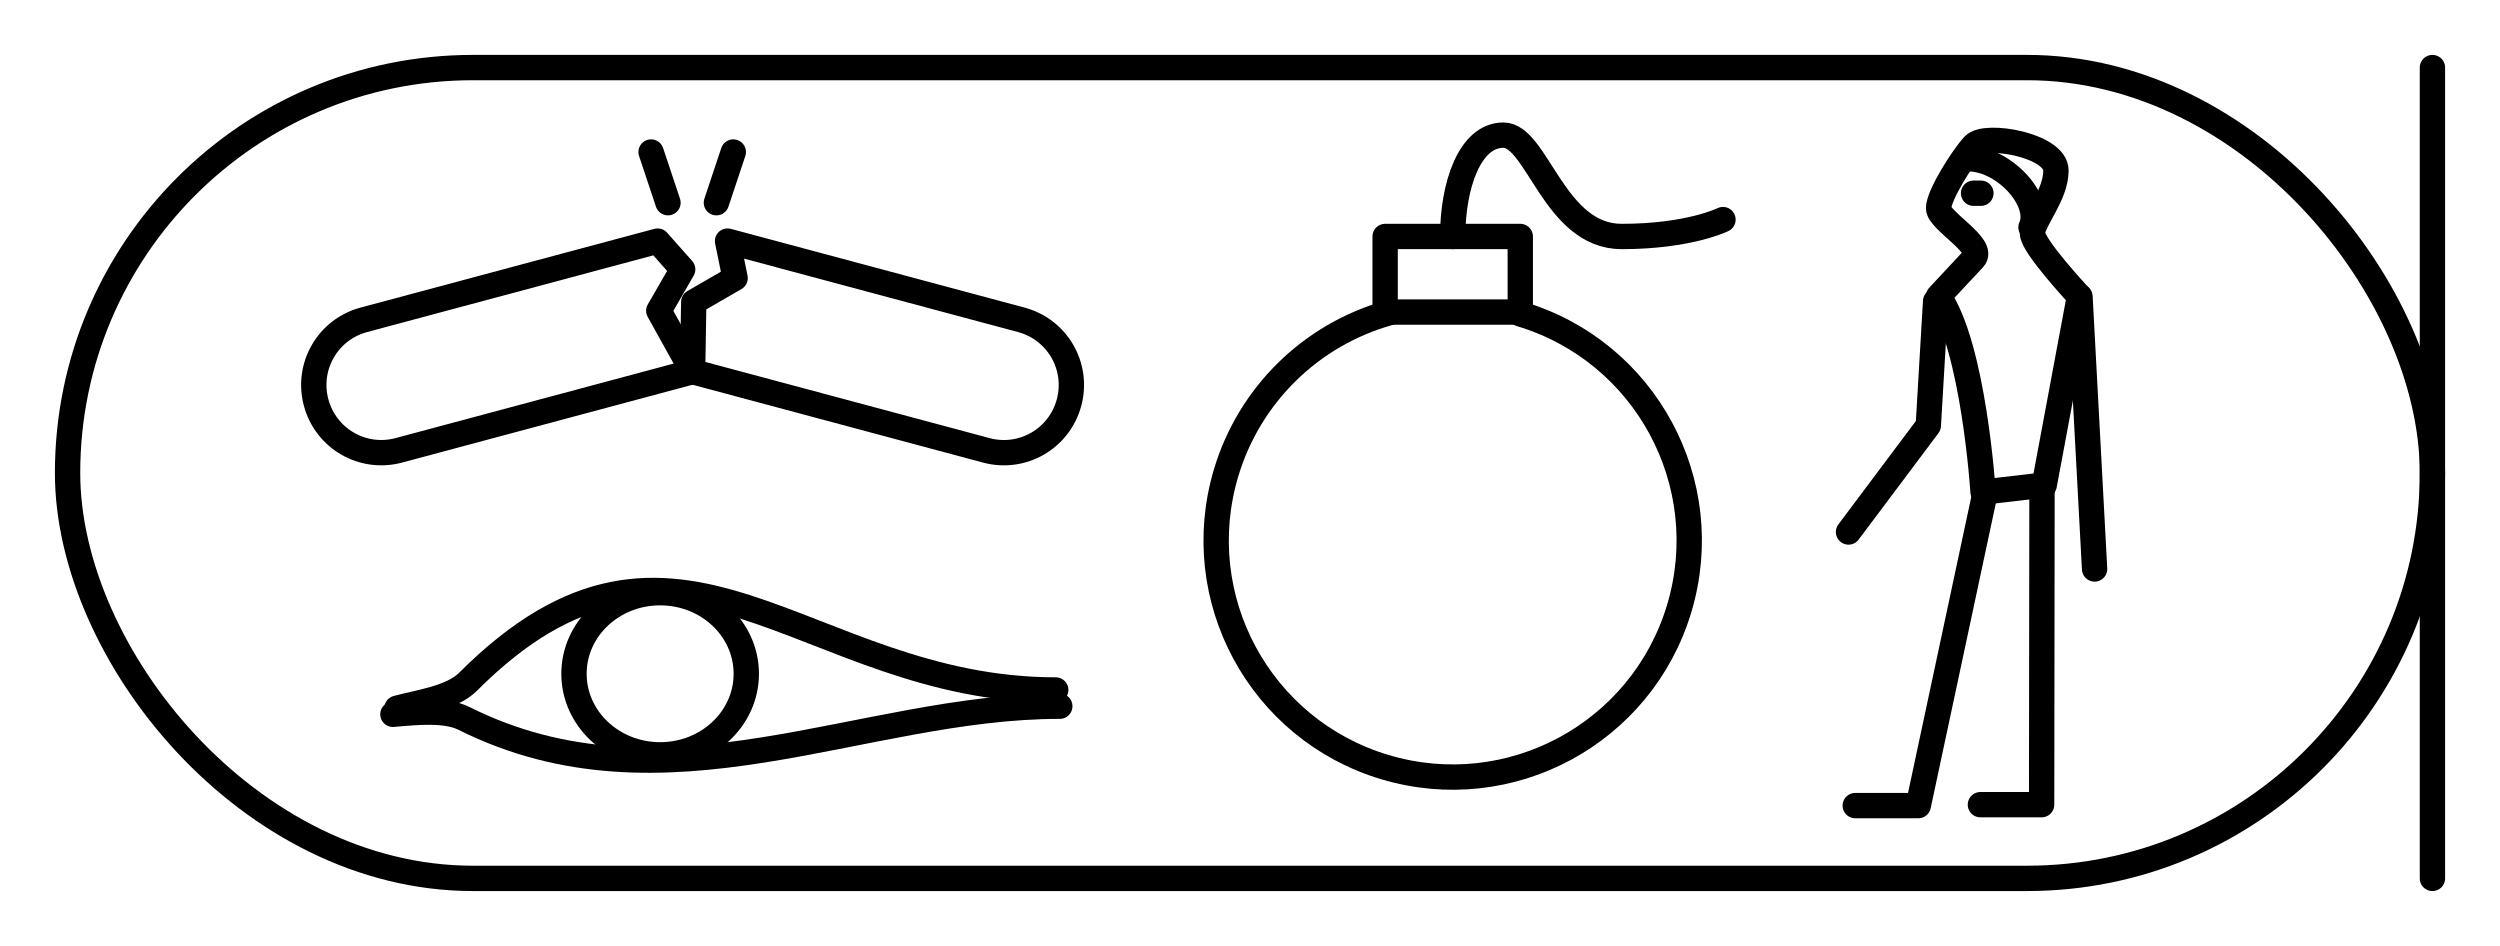 <?xml version="1.0" encoding="UTF-8" standalone="no"?>
<!-- Created with Inkscape (http://www.inkscape.org/) -->

<svg
   xmlns:dc="http://purl.org/dc/elements/1.1/"
   xmlns:cc="http://creativecommons.org/ns#"
   xmlns:rdf="http://www.w3.org/1999/02/22-rdf-syntax-ns#"
   xmlns:svg="http://www.w3.org/2000/svg"
   xmlns="http://www.w3.org/2000/svg"
   xmlns:sodipodi="http://sodipodi.sourceforge.net/DTD/sodipodi-0.dtd"
   xmlns:inkscape="http://www.inkscape.org/namespaces/inkscape"
   width="148"
   height="56"
   id="svg2"
   version="1.1"
   inkscape:version="0.48.4 r9939"
   sodipodi:docname="saw-tit-land.svg">
  <defs
     id="defs4" />
  <sodipodi:namedview
     id="base"
     pagecolor="#ffffff"
     bordercolor="#666666"
     borderopacity="1.0"
     inkscape:pageopacity="0.0"
     inkscape:pageshadow="2"
     inkscape:zoom="9.3181667"
     inkscape:cx="73.73947"
     inkscape:cy="28.553721"
     inkscape:document-units="px"
     inkscape:current-layer="layer1"
     showgrid="true"
     inkscape:window-width="1867"
     inkscape:window-height="1059"
     inkscape:window-x="49"
     inkscape:window-y="-4"
     inkscape:window-maximized="1"
     width="120px"
     inkscape:snap-bbox="true"
     inkscape:bbox-paths="true"
     inkscape:bbox-nodes="true"
     inkscape:snap-bbox-edge-midpoints="true"
     inkscape:snap-bbox-midpoints="true">
    <inkscape:grid
       type="xygrid"
       id="grid2985"
       empspacing="4"
       visible="true"
       enabled="true"
       snapvisiblegridlinesonly="true" />
  </sodipodi:namedview>
  <g
     inkscape:label="Layer 1"
     inkscape:groupmode="layer"
     id="layer1"
     transform="translate(0,-996.362)">
    <rect
       ry="24"
       y="1000.362"
       x="4"
       height="48"
       width="140"
       id="rect5220"
       style="fill:none;stroke:#000000;stroke-width:1.5;stroke-linecap:round;stroke-linejoin:round;stroke-miterlimit:4;stroke-opacity:1;stroke-dasharray:none;display:inline" />
    <path
       inkscape:connector-curvature="0"
       id="path5222"
       d="m 144,1000.362 0,48"
       style="fill:none;stroke:#000000;stroke-width:1.5;stroke-linecap:round;stroke-linejoin:round;stroke-miterlimit:4;stroke-opacity:1;stroke-dasharray:none;display:inline" />
    <g
       style="display:inline"
       transform="translate(91.764,91.7)"
       id="g5224">
      <g
         id="g5226">
        <path
           style="fill:none;stroke:#000000;stroke-width:1.5;stroke-linecap:round;stroke-linejoin:round;stroke-miterlimit:4;stroke-opacity:1;stroke-dasharray:none"
           d="m 31.339,922.201 c 0,0 -2.78,-2.98 -2.78,-3.724 0,-0.745 1.39,-2.235 1.39,-3.724 0,-1.49 -4.17,-2.235 -4.865,-1.49 C 24.39,914.007 23,916.242 23,916.987 c 0,0.745 2.78,2.235 2.085,2.98 C 24.39,920.711 23,922.201 23,922.201 c 2.085,2.98 2.634,11.594 2.634,11.594 l 3.621,-0.42 2.085,-11.173"
           id="path5228"
           inkscape:connector-curvature="0"
           sodipodi:nodetypes="cssssscccc" />
        <path
           style="fill:none;stroke:#000000;stroke-width:1.5;stroke-linecap:round;stroke-linejoin:round;stroke-miterlimit:4;stroke-opacity:1;stroke-dasharray:none"
           d="m 25.071,916.101 0.435,0"
           id="path5230"
           inkscape:connector-curvature="0" />
        <path
           style="fill:none;stroke:#000000;stroke-width:1.5;stroke-linecap:round;stroke-linejoin:round;stroke-miterlimit:4;stroke-opacity:1;stroke-dasharray:none"
           d="m 29.123,-70.891 -0.023,18.828 -3.624,0"
           id="path5232"
           inkscape:connector-curvature="0"
           transform="translate(0,1004.362)"
           sodipodi:nodetypes="ccc" />
        <path
           style="fill:none;stroke:#000000;stroke-width:1.5;stroke-linecap:round;stroke-linejoin:round;stroke-miterlimit:4;stroke-opacity:1;stroke-dasharray:none"
           d="m 25.692,-70.236 -3.894,18.228 -3.732,0"
           id="path5234"
           inkscape:connector-curvature="0"
           transform="translate(0,1004.362)"
           sodipodi:nodetypes="ccc" />
        <path
           style="fill:none;stroke:#000000;stroke-width:1.5;stroke-linecap:round;stroke-linejoin:round;stroke-miterlimit:4;stroke-opacity:1;stroke-dasharray:none"
           d="m 31.371,922.227 0.865,16.118"
           id="path5236"
           inkscape:connector-curvature="0" />
        <path
           style="fill:none;stroke:#000000;stroke-width:1.5;stroke-linecap:round;stroke-linejoin:round;stroke-miterlimit:4;stroke-opacity:1;stroke-dasharray:none"
           d="m 22.825,922.497 -0.433,7.356 -4.724,6.303"
           id="path5238"
           inkscape:connector-curvature="0"
           sodipodi:nodetypes="ccc" />
        <path
           style="fill:none;stroke:#000000;stroke-width:1.5;stroke-linecap:round;stroke-linejoin:round;stroke-miterlimit:4;stroke-opacity:1;stroke-dasharray:none"
           d="m 24.565,-90.3 c 2.256,-0.129 4.618,2.512 3.906,4.057"
           id="path5240"
           inkscape:connector-curvature="0"
           transform="translate(0,1004.362)"
           sodipodi:nodetypes="cc" />
      </g>
    </g>
    <g
       style="display:inline"
       id="g5244"
       transform="translate(19.42,136.527)">
      <path
         style="fill:none;stroke:#000000;stroke-width:1.5;stroke-linecap:round;stroke-linejoin:round;stroke-miterlimit:4;stroke-opacity:1;stroke-dasharray:none"
         d="m 3.84,-102.24 c 1.456,-0.131 3.141,-0.29 4.2,0.24 11.913,5.956 23.508,-0.72 35.28,-0.72"
         id="path5246"
         inkscape:connector-curvature="0"
         transform="translate(0,1004.362)" />
      <path
         style="fill:none;stroke:#000000;stroke-width:1.5;stroke-linecap:round;stroke-linejoin:round;stroke-miterlimit:4;stroke-opacity:1;stroke-dasharray:none"
         d="m 4.08,-102.6 c 1.298,-0.352 3.239,-0.599 4.2,-1.56 12.449,-12.449 19.8,0.48 34.8,0.48"
         id="path5248"
         inkscape:connector-curvature="0"
         transform="translate(0,1004.362)" />
      <path
         sodipodi:type="arc"
         style="fill:none;stroke:#000000;stroke-width:1.5;stroke-linecap:round;stroke-linejoin:round;stroke-miterlimit:4;stroke-opacity:1;stroke-dasharray:none"
         id="path5250"
         sodipodi:cx="18.66"
         sodipodi:cy="-104.64"
         sodipodi:rx="5.0999999"
         sodipodi:ry="4.8000002"
         d="m 23.76,-104.64 c 0,2.651 -2.283,4.8 -5.1,4.8 -2.817,0 -5.1,-2.149 -5.1,-4.8 0,-2.651 2.283,-4.8 5.1,-4.8 2.817,0 5.1,2.149 5.1,4.8 z"
         transform="translate(1,1004.362)" />
    </g>
    <g
       style="display:inline"
       id="g5286"
       transform="translate(11,402)">
      <path
         sodipodi:nodetypes="ccccsssc"
         inkscape:transform-center-y="-1.4651641"
         inkscape:transform-center-x="-11.211995"
         inkscape:connector-curvature="0"
         id="rect5252"
         d="m 32.071,608.635 0.448,2.191 -2.449,1.414 -0.069,4.123 17.387,4.659 c 2.14,0.574 4.325,-0.688 4.899,-2.828 0.574,-2.14 -0.688,-4.325 -2.828,-4.899 z"
         style="fill:none;stroke:#000000;stroke-width:1.5;stroke-linecap:round;stroke-linejoin:round;stroke-miterlimit:4;stroke-opacity:1;stroke-dasharray:none" />
      <path
         inkscape:transform-center-y="-1.4651662"
         inkscape:transform-center-x="11.211998"
         sodipodi:nodetypes="sssccccs"
         inkscape:connector-curvature="0"
         id="rect5256"
         d="m 10.543,613.294 c -2.14,0.574 -3.402,2.758 -2.828,4.899 0.574,2.14 2.758,3.402 4.899,2.828 l 17.387,-4.659 -2.001,-3.605 1.414,-2.449 -1.484,-1.673 z"
         style="fill:none;stroke:#000000;stroke-width:1.5;stroke-linecap:round;stroke-linejoin:round;stroke-miterlimit:4;stroke-opacity:1;stroke-dasharray:none" />
      <path
         inkscape:connector-curvature="0"
         id="path5282"
         d="m 28.544,606.362 -1,-3"
         style="fill:none;stroke:#000000;stroke-width:1.5;stroke-linecap:round;stroke-linejoin:round;stroke-miterlimit:4;stroke-opacity:1;stroke-dasharray:none" />
      <path
         inkscape:connector-curvature="0"
         id="path5284"
         d="m 31.411,606.362 1,-3"
         style="fill:none;stroke:#000000;stroke-width:1.5;stroke-linecap:round;stroke-linejoin:round;stroke-miterlimit:4;stroke-opacity:1;stroke-dasharray:none" />
    </g>
    <g
       transform="translate(12,402)"
       style="display:inline"
       id="g5301">
      <path
         sodipodi:open="true"
         sodipodi:end="10.722103"
         sodipodi:start="5.0032174"
         transform="translate(0,1004.362)"
         d="m 78.014,-391.412 c 7.407,2.217 11.615,10.019 9.398,17.427 -2.217,7.407 -10.019,11.615 -17.427,9.398 -7.407,-2.217 -11.615,-10.019 -9.398,-17.427 1.376,-4.597 5.011,-8.169 9.631,-9.465"
         sodipodi:ry="14"
         sodipodi:rx="14"
         sodipodi:cy="-378"
         sodipodi:cx="74"
         id="path5292"
         style="fill:none;stroke:#000000;stroke-width:1.5;stroke-linecap:round;stroke-linejoin:round;stroke-miterlimit:4;stroke-opacity:1;stroke-dasharray:none"
         sodipodi:type="arc" />
      <path
         sodipodi:nodetypes="ccccc"
         inkscape:connector-curvature="0"
         id="rect5296"
         d="m 70,608.362 8,0 0,4.475 -8,0 z"
         style="fill:none;stroke:#000000;stroke-width:1.5;stroke-linecap:round;stroke-linejoin:round;stroke-miterlimit:4;stroke-opacity:1" />
      <path
         transform="translate(0,1004.362)"
         inkscape:connector-curvature="0"
         id="path5299"
         d="m 74,-396 c 0,-3 1,-6 3,-6 2,0 3,6 7,6 4,0 6,-1 6,-1"
         style="fill:none;stroke:#000000;stroke-width:1.5;stroke-linecap:round;stroke-linejoin:round;stroke-miterlimit:4;stroke-opacity:1;stroke-dasharray:none" />
    </g>
  </g>
</svg>
